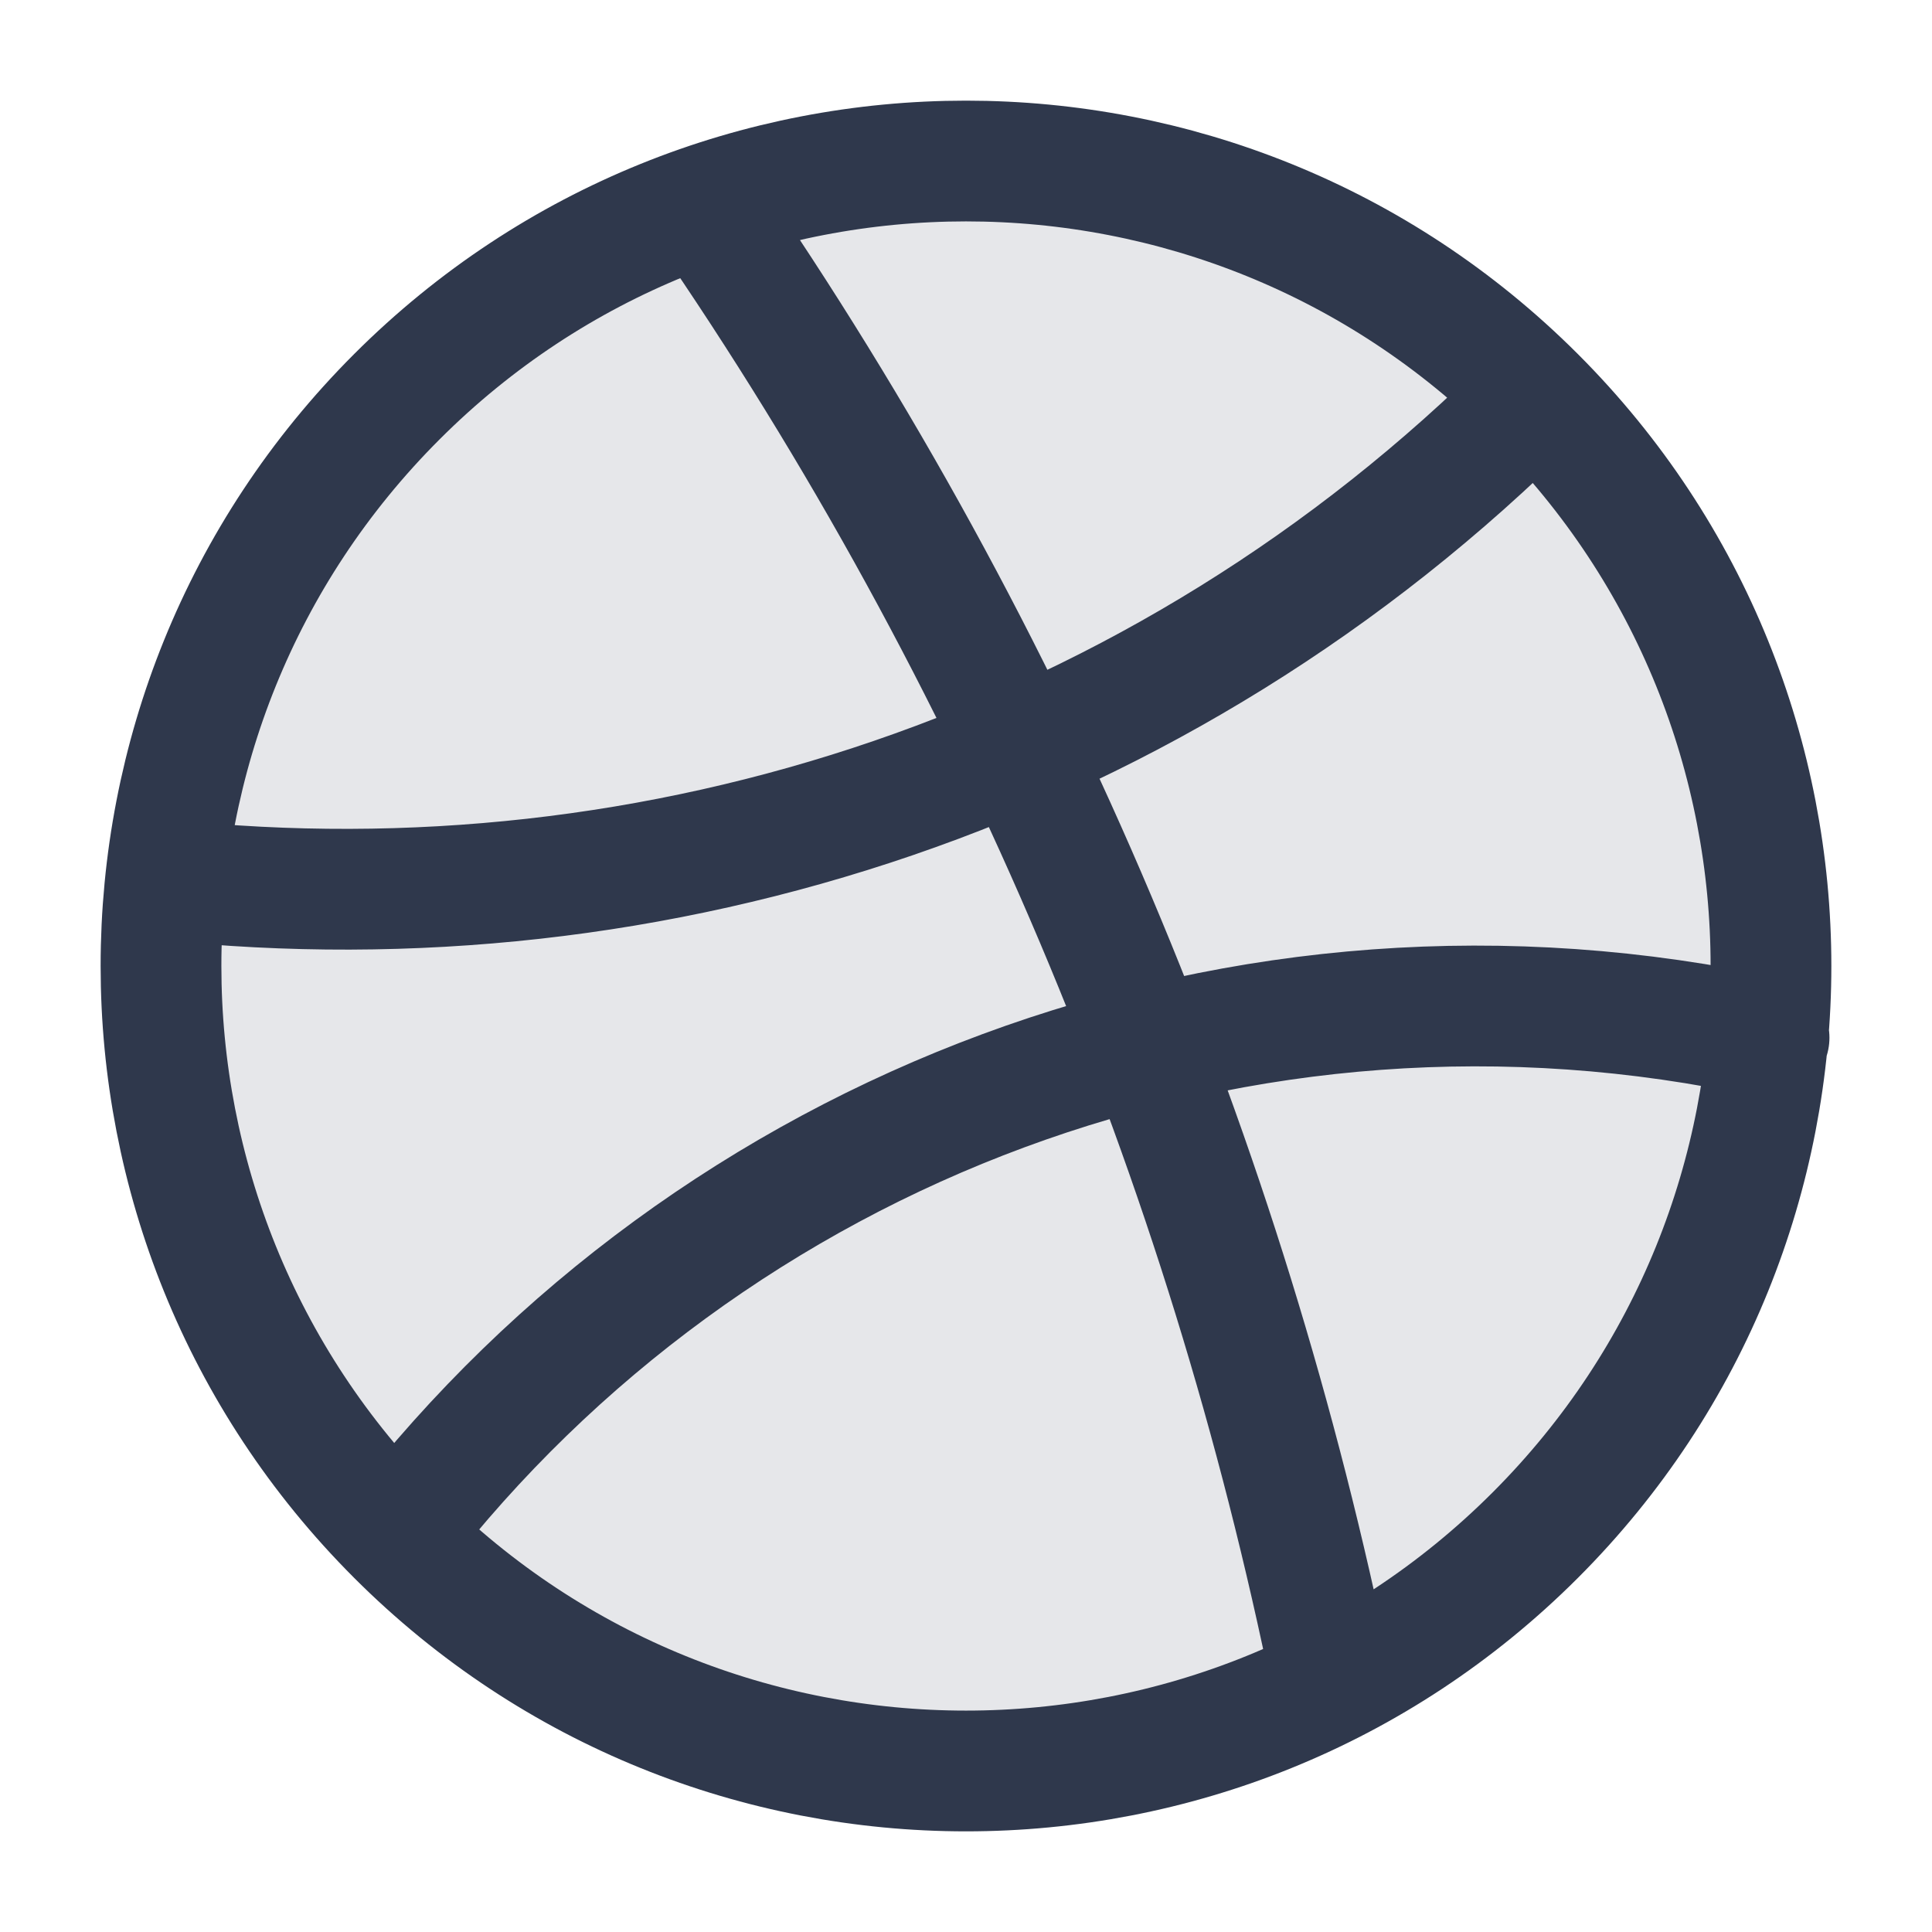 <svg width="24" height="24" viewBox="0 0 24 24" fill="none" xmlns="http://www.w3.org/2000/svg">
<path opacity="0.12" d="M19.071 19.071C22.976 15.166 22.976 8.834 19.071 4.929C15.166 1.024 8.834 1.024 4.929 4.929C1.023 8.834 1.024 15.166 4.93 19.071C8.835 22.976 15.166 22.976 19.071 19.071Z" fill="#2F384C"/>
<path d="M8.744 2.554C12.63 8.19 15.233 14.44 16.545 20.904M21.976 12.891C15.428 11.459 8.844 14.019 4.93 19.071M4.93 19.071C8.835 22.976 15.166 22.976 19.071 19.071C22.976 15.166 22.976 8.834 19.071 4.929M4.93 19.071C1.024 15.166 1.023 8.834 4.929 4.929C8.834 1.024 15.166 1.024 19.071 4.929M2.062 10.929C8.128 11.572 14.421 9.578 19.071 4.929" stroke="#2F384C" stroke-width="1.5" stroke-linecap="round" stroke-linejoin="round"/>
</svg>
